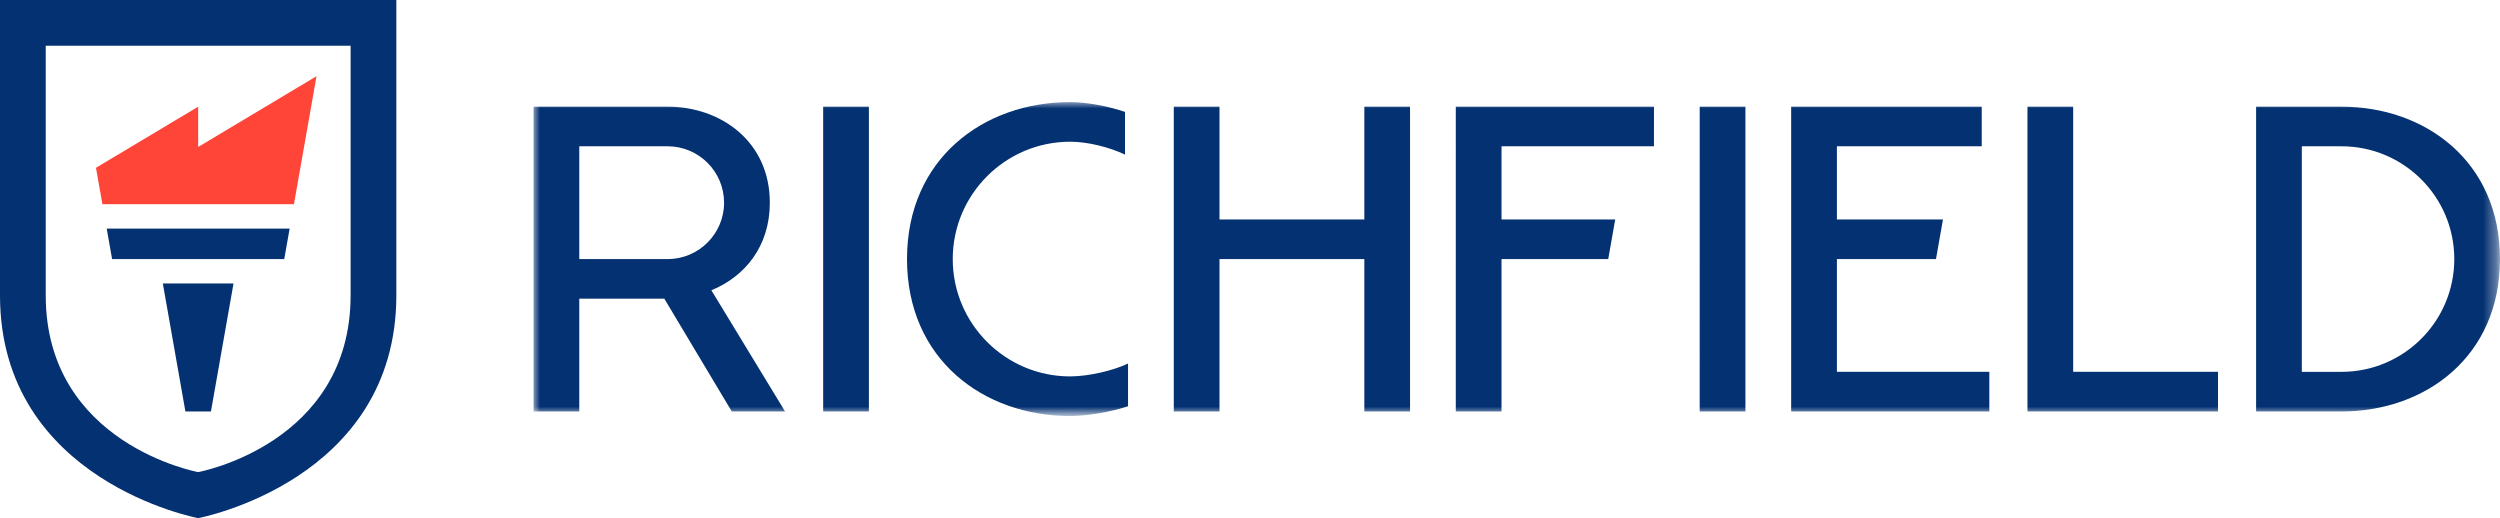 <?xml version="1.0" encoding="utf-8"?>
<!-- Generator: Adobe Illustrator 16.0.0, SVG Export Plug-In . SVG Version: 6.00 Build 0)  -->
<!DOCTYPE svg PUBLIC "-//W3C//DTD SVG 1.1//EN" "http://www.w3.org/Graphics/SVG/1.1/DTD/svg11.dtd">
<svg version="1.1" id="Layer_1" xmlns="http://www.w3.org/2000/svg" xmlns:xlink="http://www.w3.org/1999/xlink" x="0px" y="0px"
	 width="193px" height="40px" viewBox="0 0 193 40" enable-background="new 0 0 193 40" xml:space="preserve">
<g>
	<path fill="#FF4438" d="M13.99,15.765h8.702l1.743-9.883l-9.136,5.463v-3.11l-7.89,4.717l0.497,2.813H13.99z"/>
	<path fill="#043171" d="M8.653,20h13.292l0.415-2.353H8.238L8.653,20z M14.313,31.766h1.972l1.743-9.884H12.57L14.313,31.766z"/>
	<g>
		<path fill="#043171" d="M3.53,3.53h23.537V22.8c0,11.493-11.768,13.647-11.768,13.647S3.53,34.294,3.53,22.801V3.53z M0,22.8
			C0,37.143,15.299,40,15.299,40s15.299-2.857,15.299-17.199V0H0V22.8L0,22.8z"/>
		<defs>
			<filter id="Adobe_OpacityMaskFilter" filterUnits="userSpaceOnUse" x="41.19" y="7.882" width="151.81" height="24.236">
				<feColorMatrix  type="matrix" values="1 0 0 0 0  0 1 0 0 0  0 0 1 0 0  0 0 0 1 0"/>
			</filter>
		</defs>
		<mask maskUnits="userSpaceOnUse" x="41.19" y="7.882" width="151.81" height="24.236" id="b">
			<g filter="url(#Adobe_OpacityMaskFilter)">
				<path id="a" fill="#FFFFFF" d="M0,40h193V0H0V40z"/>
			</g>
		</mask>
		<path mask="url(#b)" fill="#043171" d="M63.549,31.766h3.53V8.235h-3.53V31.766z M131.216,31.766h3.531V8.235h-3.53
			L131.216,31.766z M105.326,16.941h-11.18V8.235h-3.53v23.531h3.53V20h11.18v11.766h3.529V8.235h-3.529V16.941z M112.387,31.766
			h3.53V20h8.239l0.539-3.059h-8.777v-5.647h11.768V8.235h-15.299V31.766z M141.809,20h7.649l0.539-3.059h-8.188v-5.647h11.18V8.235
			h-14.711v23.531h15.299v-3.061h-11.768V20z M160.049,8.235h-3.529v23.531h14.709v-3.061h-11.18V8.235z M180.762,28.706h-3.061
			V11.294h3.061c4.809-0.001,8.707,3.896,8.709,8.705c0,0,0,0,0,0.001C189.469,24.809,185.57,28.707,180.762,28.706L180.762,28.706
			 M180.762,8.236h-6.591v23.53h6.591C187.251,31.766,193,27.525,193,20C193,12.475,187.25,8.235,180.762,8.236 M51.545,20H44.72
			v-8.706h6.825c2.403,0.003,4.351,1.95,4.354,4.353C55.899,18.047,53.946,20,51.545,20 M59.43,15.647
			c0-4.74-3.797-7.412-7.885-7.412H41.19v23.531h3.53v-8.707h6.566l5.208,8.707h4.114l-5.69-9.356
			C57.504,21.35,59.431,19.024,59.43,15.647 M73.552,20c0-4.995,4.065-9.059,9.061-9.059c1.39,0,3.06,0.433,4.237,0.994V8.638
			c-1.22-0.414-2.879-0.756-4.237-0.756c-6.683,0-12.592,4.367-12.592,12.118c0,7.75,5.909,12.118,12.592,12.118
			c1.358,0,3.253-0.343,4.472-0.757v-3.297c-1.177,0.562-3.082,0.994-4.472,0.994C77.617,29.059,73.552,24.995,73.552,20"/>
	</g>
</g>
</svg>
